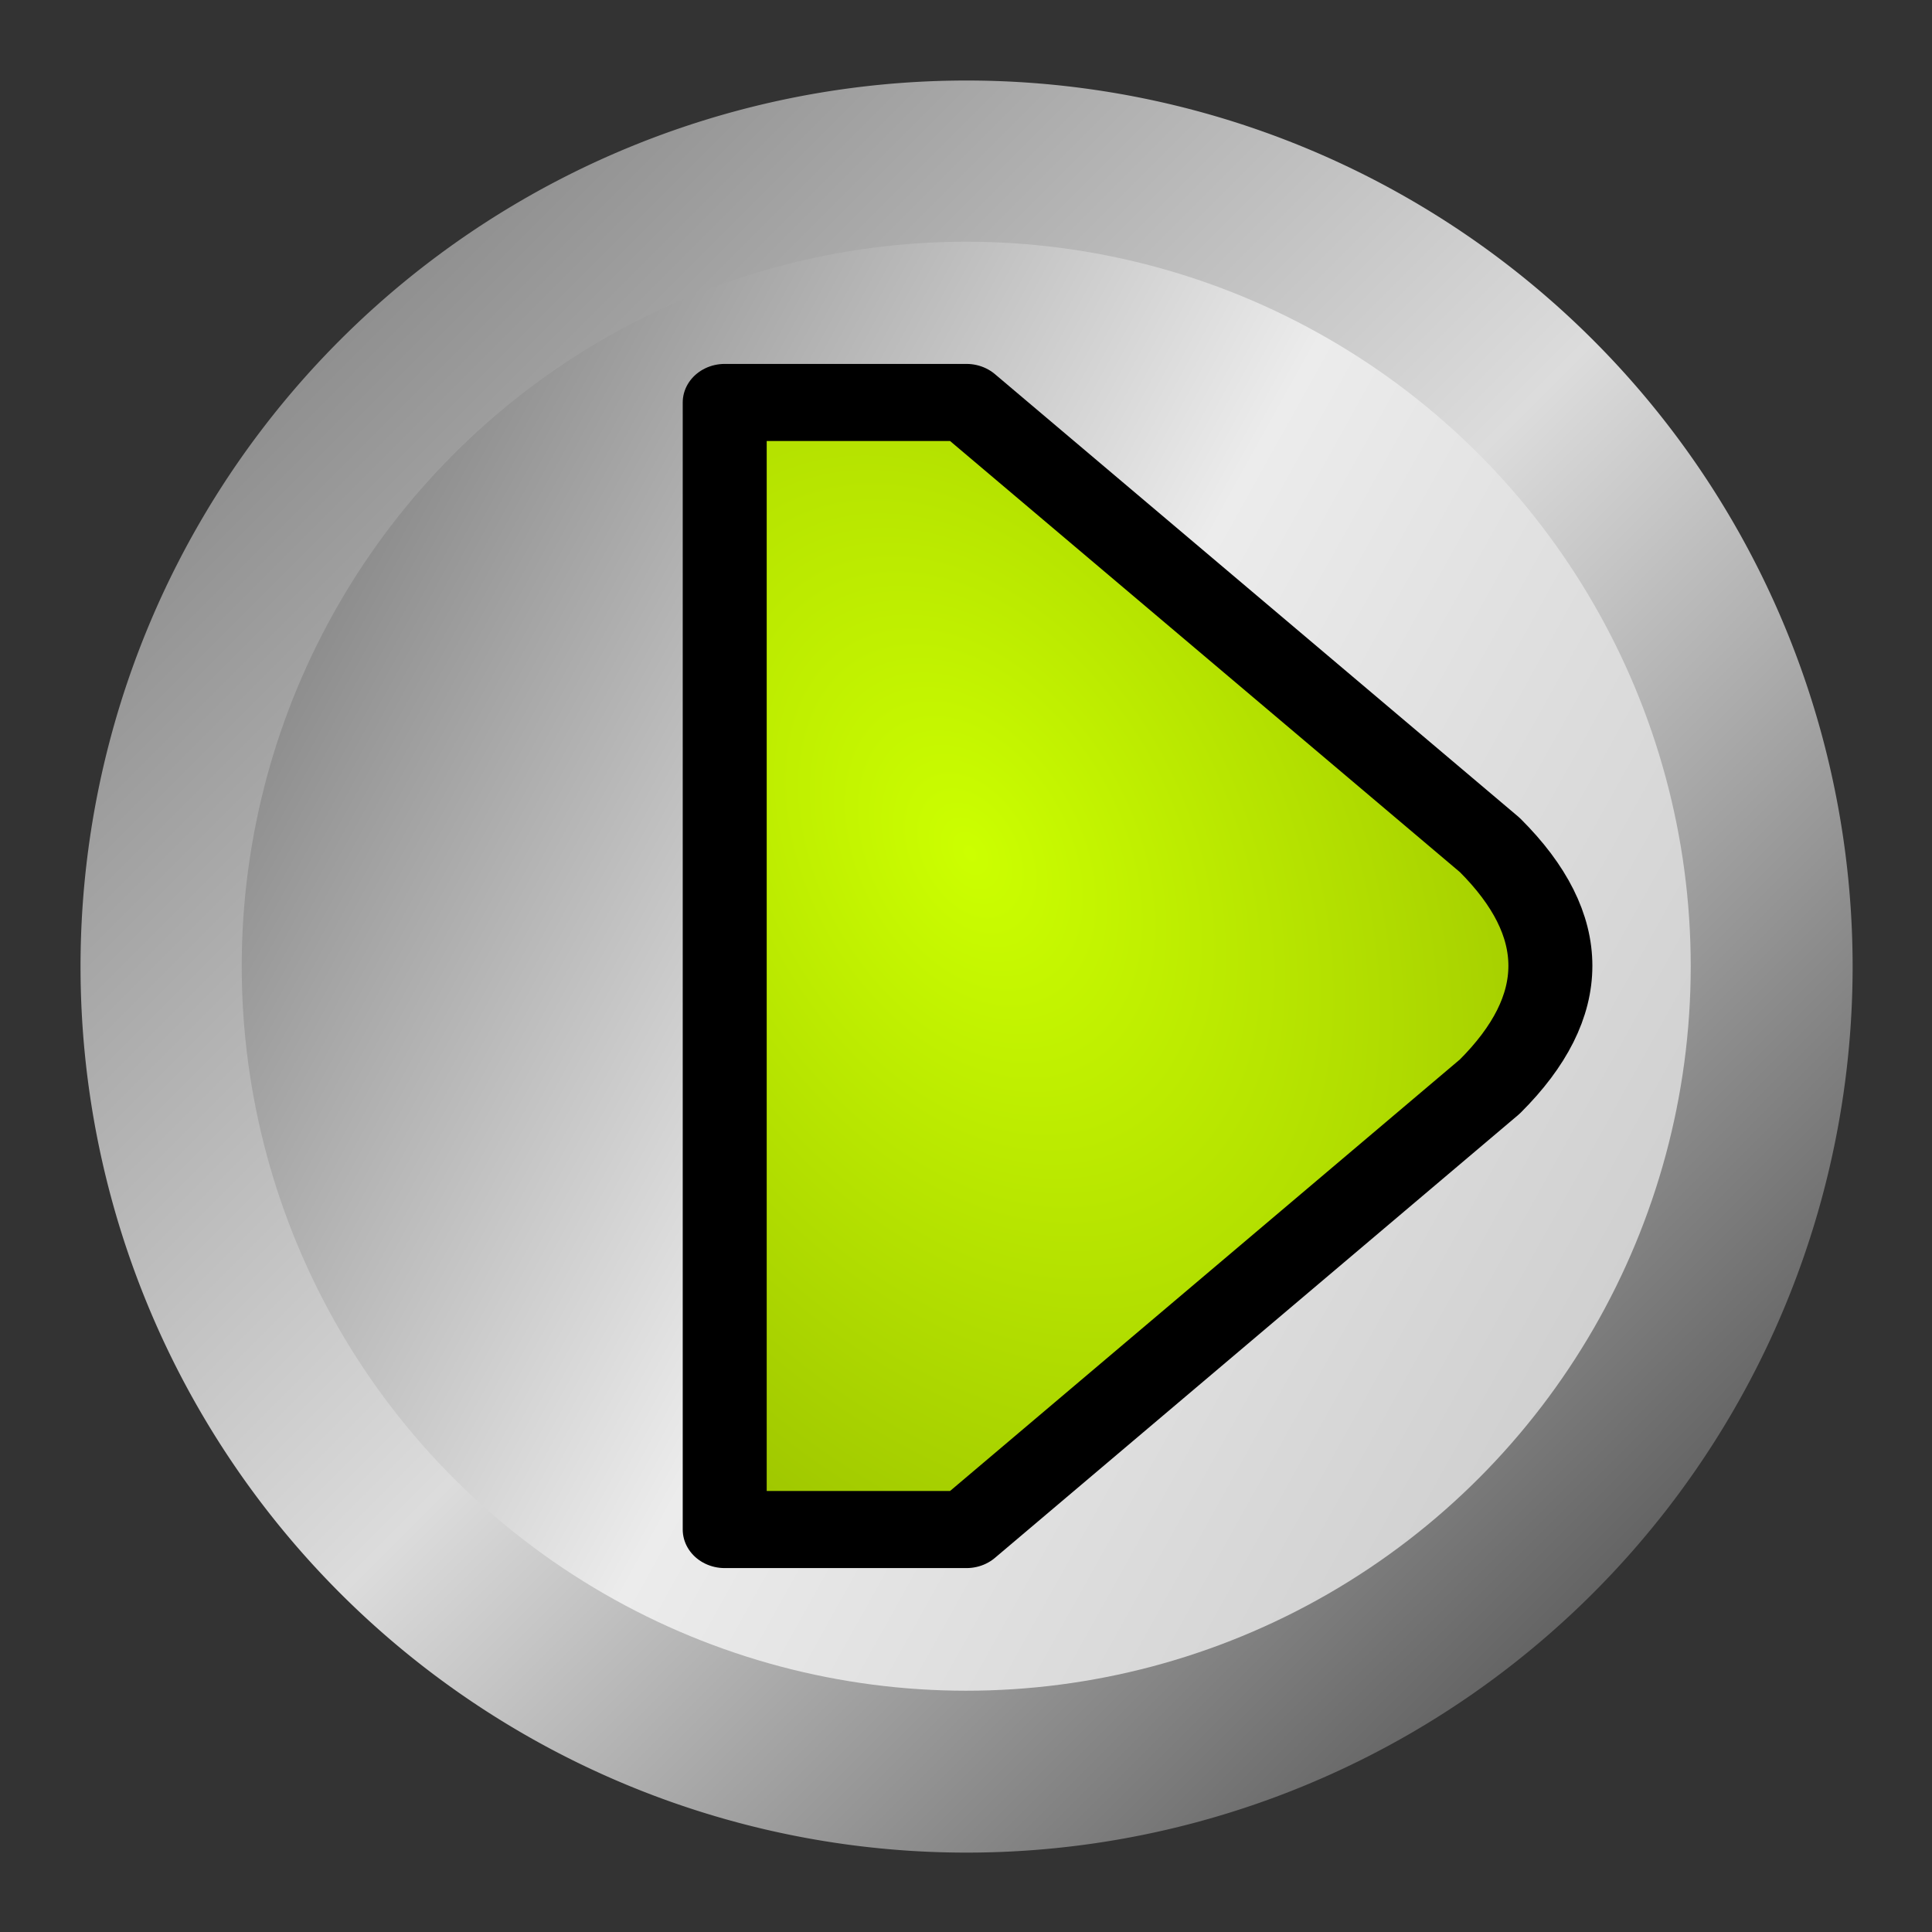 <?xml version="1.0" encoding="UTF-8" standalone="no"?>
<!-- Created with Inkscape (http://www.inkscape.org/) -->

<svg
   width="24"
   height="24"
   viewBox="0 0 6.35 6.35"
   version="1.1"
   id="svg5526"
   inkscape:version="1.2.2 (732a01da63, 2022-12-09)"
   sodipodi:docname="startstop.svg"
   inkscape:export-filename="..\png20\start.png"
   inkscape:export-xdpi="80"
   inkscape:export-ydpi="80"
   xmlns:inkscape="http://www.inkscape.org/namespaces/inkscape"
   xmlns:sodipodi="http://sodipodi.sourceforge.net/DTD/sodipodi-0.dtd"
   xmlns:xlink="http://www.w3.org/1999/xlink"
   xmlns="http://www.w3.org/2000/svg"
   xmlns:svg="http://www.w3.org/2000/svg">
  <rect x="0" y="0" width="6.35" height="6.35" fill="#333333" stroke="none"/>
  <sodipodi:namedview
     id="namedview5528"
     pagecolor="#ffffff"
     bordercolor="#000000"
     borderopacity="0.25"
     inkscape:showpageshadow="2"
     inkscape:pageopacity="0.0"
     inkscape:pagecheckerboard="0"
     inkscape:deskcolor="#d1d1d1"
     inkscape:document-units="px"
     showgrid="true"
     showguides="true"
     inkscape:zoom="41.403919"
     inkscape:cx="4.0817392"
     inkscape:cy="14.491382"
     inkscape:window-width="2179"
     inkscape:window-height="1313"
     inkscape:window-x="-32000"
     inkscape:window-y="-32000"
     inkscape:window-maximized="0"
     inkscape:current-layer="layer2"
     inkscape:lockguides="true">
    <inkscape:grid
       type="xygrid"
       id="grid6010"
       empspacing="1"
       originx="0.265"
       originy="0.265"
       spacingx="0.265"
       spacingy="0.265"
       enabled="true"
       visible="true" />
    <sodipodi:guide
       position="-3.44,5.821"
       orientation="0,-1"
       id="guide6012"
       inkscape:locked="true" />
    <sodipodi:guide
       position="2.778,0.529"
       orientation="0,-1"
       id="guide6014"
       inkscape:locked="true" />
    <sodipodi:guide
       position="0.529,6.482"
       orientation="1,0"
       id="guide6016"
       inkscape:locked="true" />
    <sodipodi:guide
       position="5.821,5.953"
       orientation="1,0"
       id="guide6018"
       inkscape:locked="true" />
    <sodipodi:guide
       position="-0.397,3.175"
       orientation="0,-1"
       id="guide6020"
       inkscape:locked="true" />
    <sodipodi:guide
       position="3.175,9.26"
       orientation="1,0"
       id="guide6022"
       inkscape:locked="true" />
    <inkscape:grid
       type="xygrid"
       id="grid294"
       dotted="true"
       empspacing="1"
       originx="0.132"
       originy="0.132" />
  </sodipodi:namedview>
  <defs
     id="defs5523">
    <linearGradient
       inkscape:collect="always"
       id="linearGradient1788">
      <stop
         style="stop-color:#808080;stop-opacity:1"
         offset="0"
         id="stop1784" />
      <stop
         style="stop-color:#ececec;stop-opacity:1"
         offset="0.503"
         id="stop1796" />
      <stop
         style="stop-color:#cccccc;stop-opacity:1"
         offset="1"
         id="stop1786" />
    </linearGradient>
    <linearGradient
       inkscape:collect="always"
       id="linearGradient1806">
      <stop
         style="stop-color:#ccff00;stop-opacity:1"
         offset="0"
         id="stop1802" />
      <stop
         style="stop-color:#88aa00;stop-opacity:1"
         offset="1"
         id="stop1804" />
    </linearGradient>
    <linearGradient
       inkscape:collect="always"
       id="linearGradient1672">
      <stop
         style="stop-color:#666666;stop-opacity:1;"
         offset="0"
         id="stop1668" />
      <stop
         style="stop-color:#dcdcdc;stop-opacity:1;"
         offset="0.5"
         id="stop1800" />
      <stop
         style="stop-color:#222222;stop-opacity:1;"
         offset="1"
         id="stop1670" />
    </linearGradient>
    <linearGradient
       inkscape:collect="always"
       xlink:href="#linearGradient1672"
       id="linearGradient1674"
       x1="5.599172e-08"
       y1="3.617864e-09"
       x2="6.35"
       y2="6.35"
       gradientUnits="userSpaceOnUse" />
    <radialGradient
       inkscape:collect="always"
       xlink:href="#linearGradient1806"
       id="radialGradient1808"
       cx="2.987"
       cy="2.892"
       fx="2.987"
       fy="2.892"
       r="1.058"
       gradientTransform="matrix(1.699,-0.75,1.164,2.637,-5.093,-2.474)"
       gradientUnits="userSpaceOnUse" />
    <radialGradient
       inkscape:collect="always"
       xlink:href="#linearGradient2158"
       id="radialGradient2160"
       cx="2.883"
       cy="2.609"
       fx="2.883"
       fy="2.609"
       r="1.323"
       gradientUnits="userSpaceOnUse"
       gradientTransform="matrix(0.855,-1.108,0.8,0.617,-1.642,4.231)" />
    <linearGradient
       inkscape:collect="always"
       id="linearGradient2158">
      <stop
         style="stop-color:#e9afaf;stop-opacity:1"
         offset="0"
         id="stop2154" />
      <stop
         style="stop-color:#a02c2c;stop-opacity:1"
         offset="1"
         id="stop2156" />
    </linearGradient>
    <linearGradient
       inkscape:collect="always"
       xlink:href="#linearGradient1788"
       id="linearGradient1790"
       x1="3.45"
       y1="1.031"
       x2="7.2"
       y2="3.114"
       gradientUnits="userSpaceOnUse" />
  </defs>
  <g
     inkscape:label="Ring"
     inkscape:groupmode="layer"
     id="layer1"
     transform="matrix(1.27,0,0,1.27,-3.587,0.543)"
     style="display:inline">
    <path
       id="path319"
       style="fill:url(#linearGradient1674);fill-opacity:1;stroke-width:0.291;stroke-linejoin:round"
       d="M 3.175,0.265 A 2.91,2.91 0 0 0 0.265,3.175 2.91,2.91 0 0 0 3.175,6.085 2.91,2.91 0 0 0 6.085,3.175 2.91,2.91 0 0 0 3.175,0.265 Z m 0,0.582 A 2.328,2.328 0 0 1 5.503,3.175 2.328,2.328 0 0 1 3.175,5.503 2.328,2.328 0 0 1 0.847,3.175 2.328,2.328 0 0 1 3.175,0.847 Z"
       transform="matrix(0.788,0,0,0.788,2.824,-0.428)" />
    <circle
       style="fill:url(#linearGradient1790);stroke-width:0.417;stroke-linecap:round;stroke-linejoin:round;fill-opacity:1"
       id="path1168"
       cx="5.325"
       cy="2.073"
       r="1.875" />
  </g>
  <g
     inkscape:groupmode="layer"
     id="layer2"
     inkscape:label="Start"
     style="display:inline;stroke-width:0.181;stroke-dasharray:none"
     transform="matrix(1.525,0,0,1.4,-1.917,-1.27)">
    <path
       id="path486"
       style="display:inline;fill:url(#radialGradient1808);fill-opacity:1;stroke:#000000;stroke-width:0.181;stroke-linejoin:round;stroke-dasharray:none;stroke-opacity:1"
       d="M 2.819,1.852 V 4.498 H 3.34 L 4.468,3.458 c 0.174,-0.189 0.174,-0.378 0,-0.567 L 3.34,1.852 Z"
       sodipodi:nodetypes="ccccccc" />
  </g>
  <g
     inkscape:groupmode="layer"
     id="layer4"
     inkscape:label="Stop"
     style="display:none"
     transform="matrix(1.384,0,0,1.384,-1.219,-1.207)">
    <path
       style="fill:url(#radialGradient2160);fill-opacity:1;stroke-width:0.265;stroke-linejoin:round"
       d="M 3.94,2.02 4.322,2.402 3.557,3.167 4.322,3.932 3.94,4.314 3.175,3.549 2.41,4.314 2.028,3.932 2.793,3.167 2.028,2.402 2.41,2.02 3.175,2.784 Z"
       id="path1426"
       sodipodi:nodetypes="ccccccccccccc" />
  </g>
  <g
     inkscape:groupmode="layer"
     id="layer3"
     inkscape:label="Dots"
     style="display:none"
     transform="matrix(0.125,0,0,0.125,2.117,2.117)"
     sodipodi:insensitive="true">
    <rect
       style="fill:#000000;fill-opacity:1;stroke-width:1;stroke-dashoffset:68.031"
       id="rect9386"
       width="4.233"
       height="4.233"
       x="27.517"
       y="27.517"
       ry="2.7838135e-07" />
    <rect
       style="fill:#000000;fill-opacity:1;stroke-width:1;stroke-dashoffset:68.031"
       id="rect9388"
       width="4.233"
       height="4.233"
       x="21.167"
       y="27.517"
       ry="2.7838135e-07" />
    <rect
       style="fill:#000000;fill-opacity:1;stroke-width:1;stroke-dashoffset:68.031"
       id="rect9390"
       width="4.233"
       height="4.233"
       x="14.817"
       y="27.517"
       ry="2.7838135e-07" />
  </g>
</svg>
